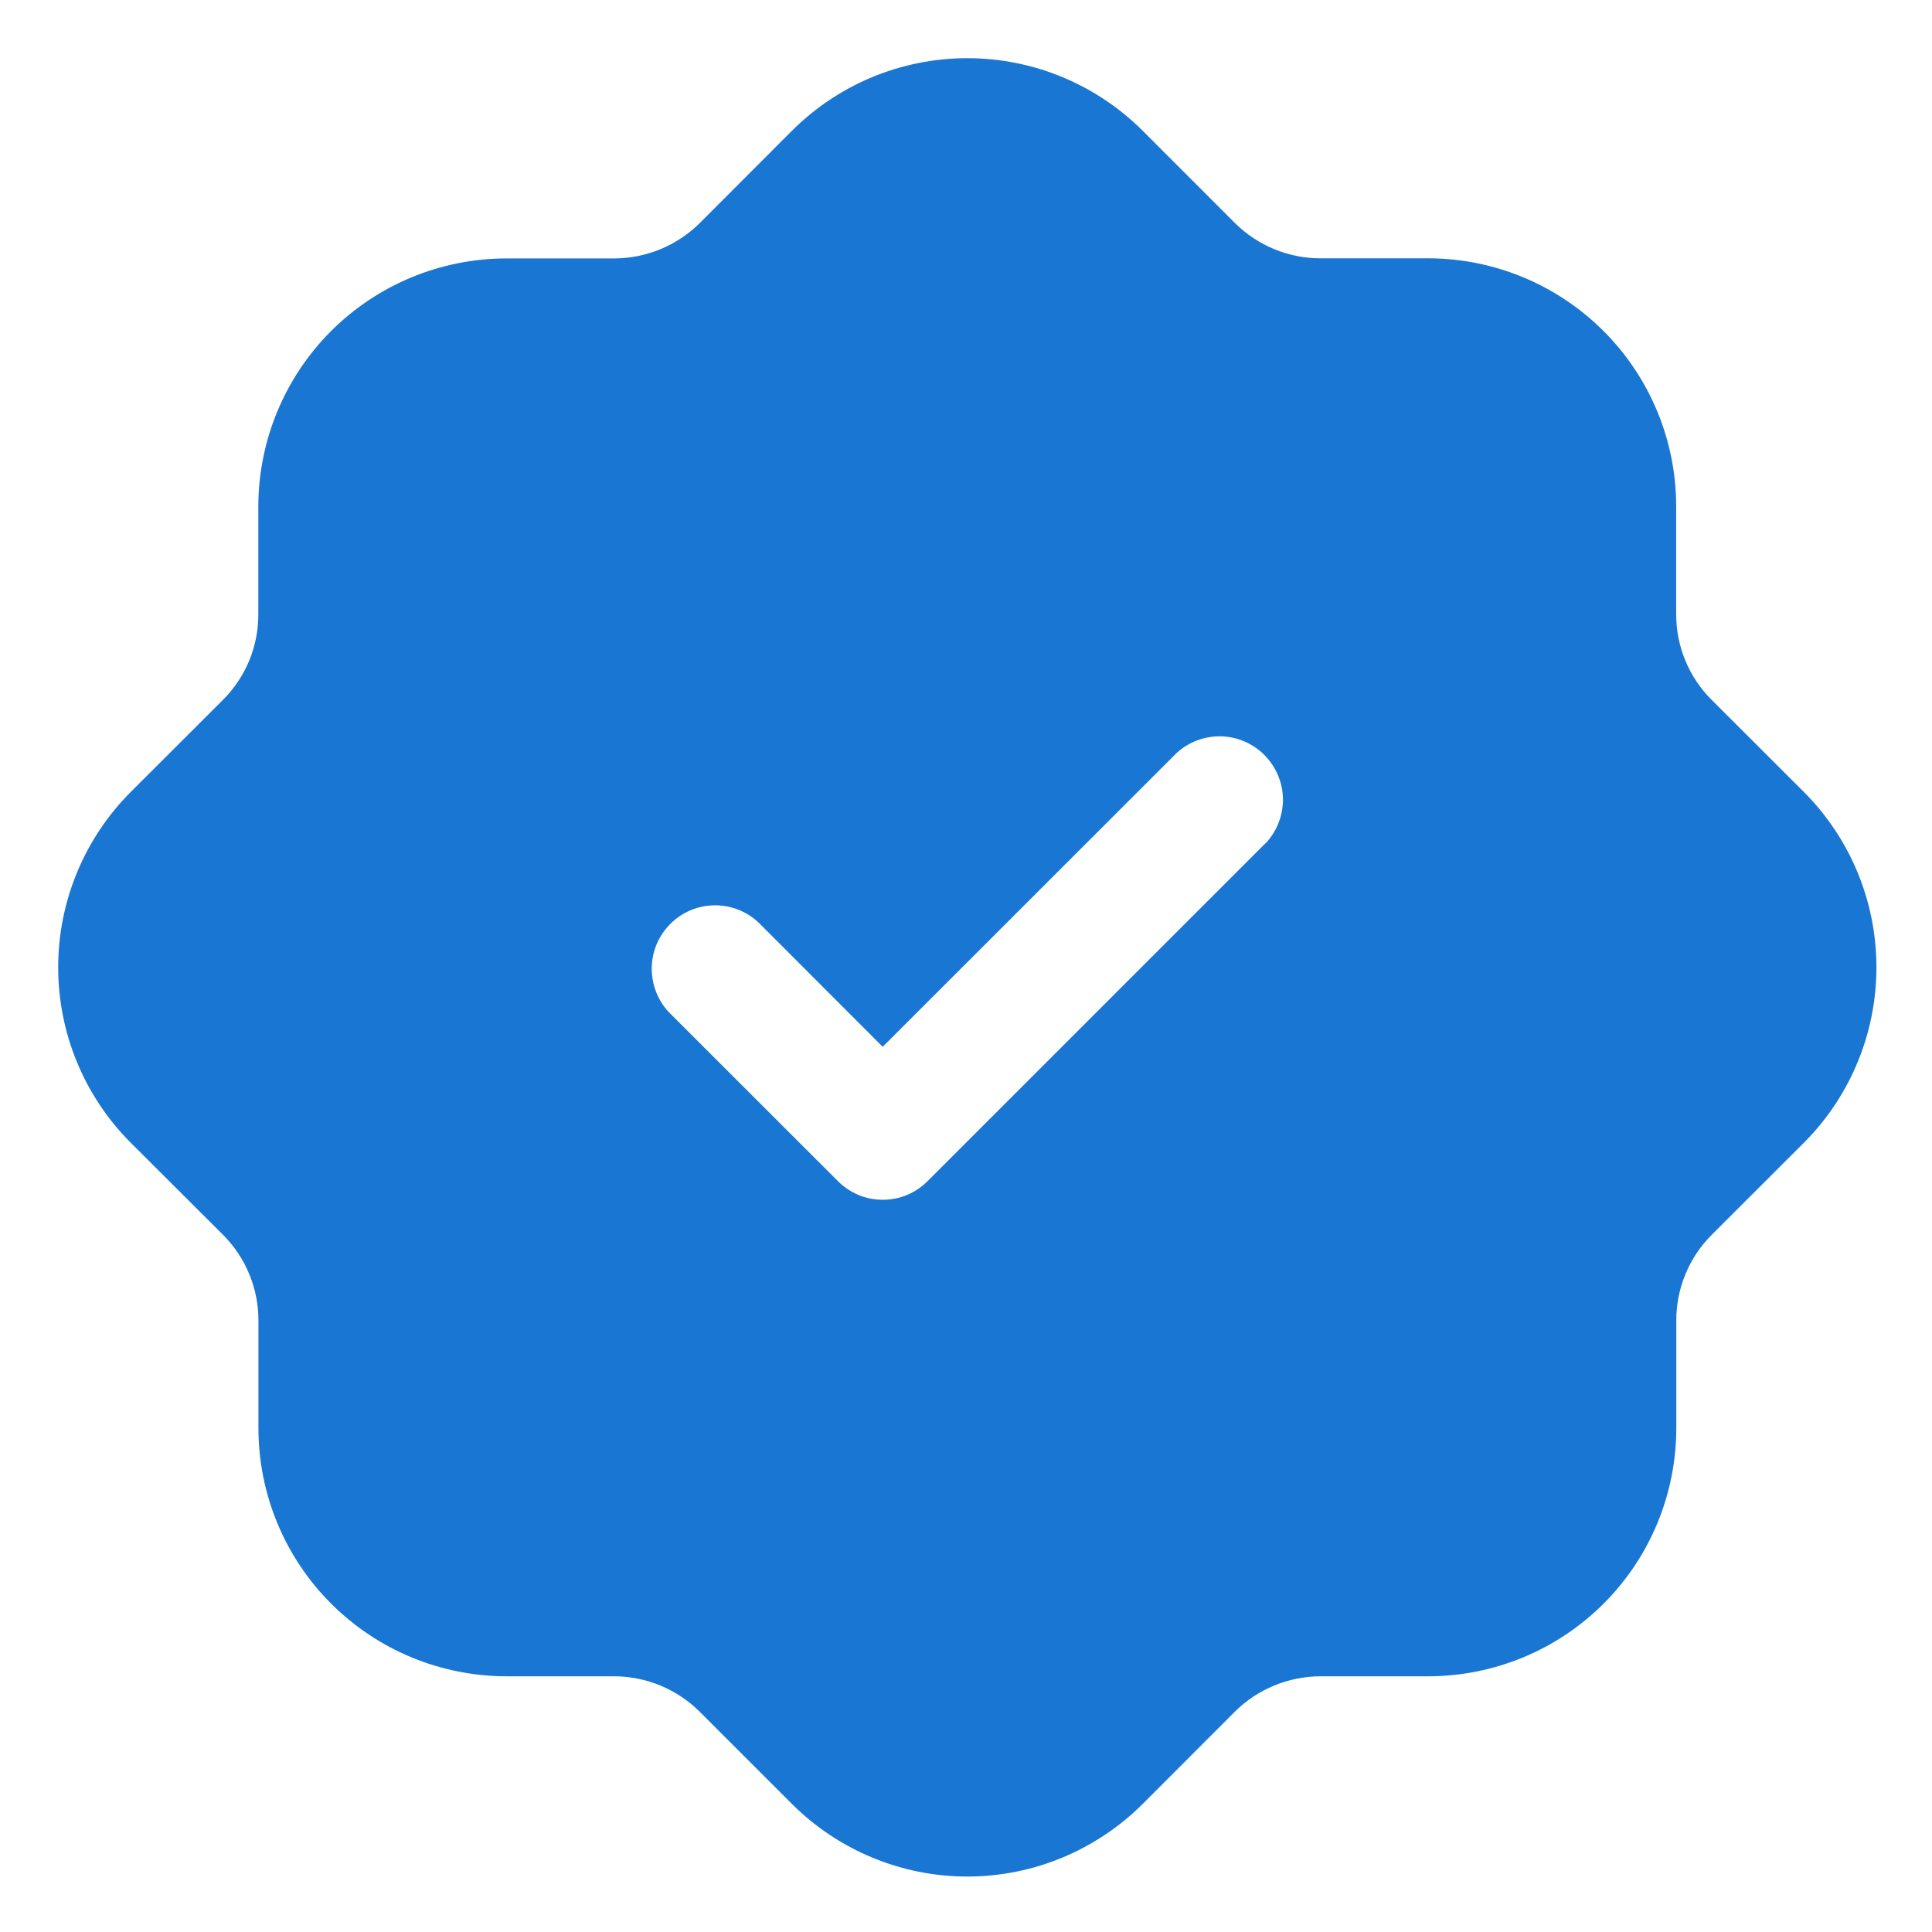 <svg width="17" height="17" viewBox="0 0 17 17" fill="none" xmlns="http://www.w3.org/2000/svg">
<path d="M15.874 6.97L15.061 6.158C14.962 6.06 14.883 5.942 14.83 5.813C14.776 5.684 14.749 5.545 14.749 5.405V4.455C14.749 3.877 14.519 3.322 14.11 2.913C13.701 2.504 13.147 2.274 12.569 2.273H11.618C11.336 2.273 11.066 2.161 10.866 1.962L10.054 1.15C9.644 0.741 9.09 0.512 8.512 0.512C7.933 0.512 7.379 0.741 6.969 1.15L6.158 1.962C5.958 2.161 5.687 2.273 5.405 2.274H4.454C3.876 2.275 3.321 2.505 2.912 2.914C2.504 3.323 2.274 3.877 2.273 4.456V5.405C2.274 5.545 2.246 5.684 2.193 5.813C2.139 5.942 2.061 6.06 1.962 6.158L1.149 6.97C0.741 7.379 0.512 7.934 0.512 8.512C0.512 9.09 0.741 9.645 1.149 10.054L1.962 10.865C2.061 10.964 2.14 11.081 2.193 11.211C2.247 11.34 2.274 11.478 2.274 11.618V12.569C2.275 13.147 2.504 13.701 2.913 14.11C3.322 14.519 3.876 14.749 4.455 14.75H5.405C5.687 14.751 5.957 14.863 6.157 15.062L6.969 15.874C7.379 16.282 7.933 16.512 8.512 16.512C9.09 16.512 9.644 16.282 10.054 15.874L10.865 15.062C11.065 14.863 11.336 14.751 11.618 14.75H12.569C13.148 14.749 13.702 14.519 14.111 14.11C14.52 13.701 14.749 13.147 14.75 12.569V11.618C14.75 11.478 14.777 11.34 14.831 11.211C14.884 11.081 14.963 10.964 15.062 10.865L15.874 10.054C16.282 9.645 16.511 9.09 16.511 8.512C16.511 7.934 16.282 7.379 15.874 6.97ZM11.139 7.416L8.162 10.393C8.11 10.445 8.049 10.486 7.981 10.515C7.913 10.543 7.841 10.557 7.767 10.557C7.694 10.557 7.621 10.543 7.554 10.515C7.486 10.486 7.425 10.445 7.373 10.393L5.884 8.905C5.786 8.799 5.732 8.659 5.735 8.514C5.737 8.37 5.796 8.232 5.898 8.13C6 8.027 6.138 7.969 6.283 7.966C6.427 7.964 6.567 8.017 6.673 8.116L7.767 9.211L10.35 6.629C10.456 6.53 10.596 6.477 10.74 6.479C10.885 6.482 11.023 6.54 11.125 6.643C11.227 6.745 11.286 6.883 11.289 7.027C11.291 7.172 11.237 7.312 11.139 7.418V7.416Z" fill="#1976D2"/>
</svg>
